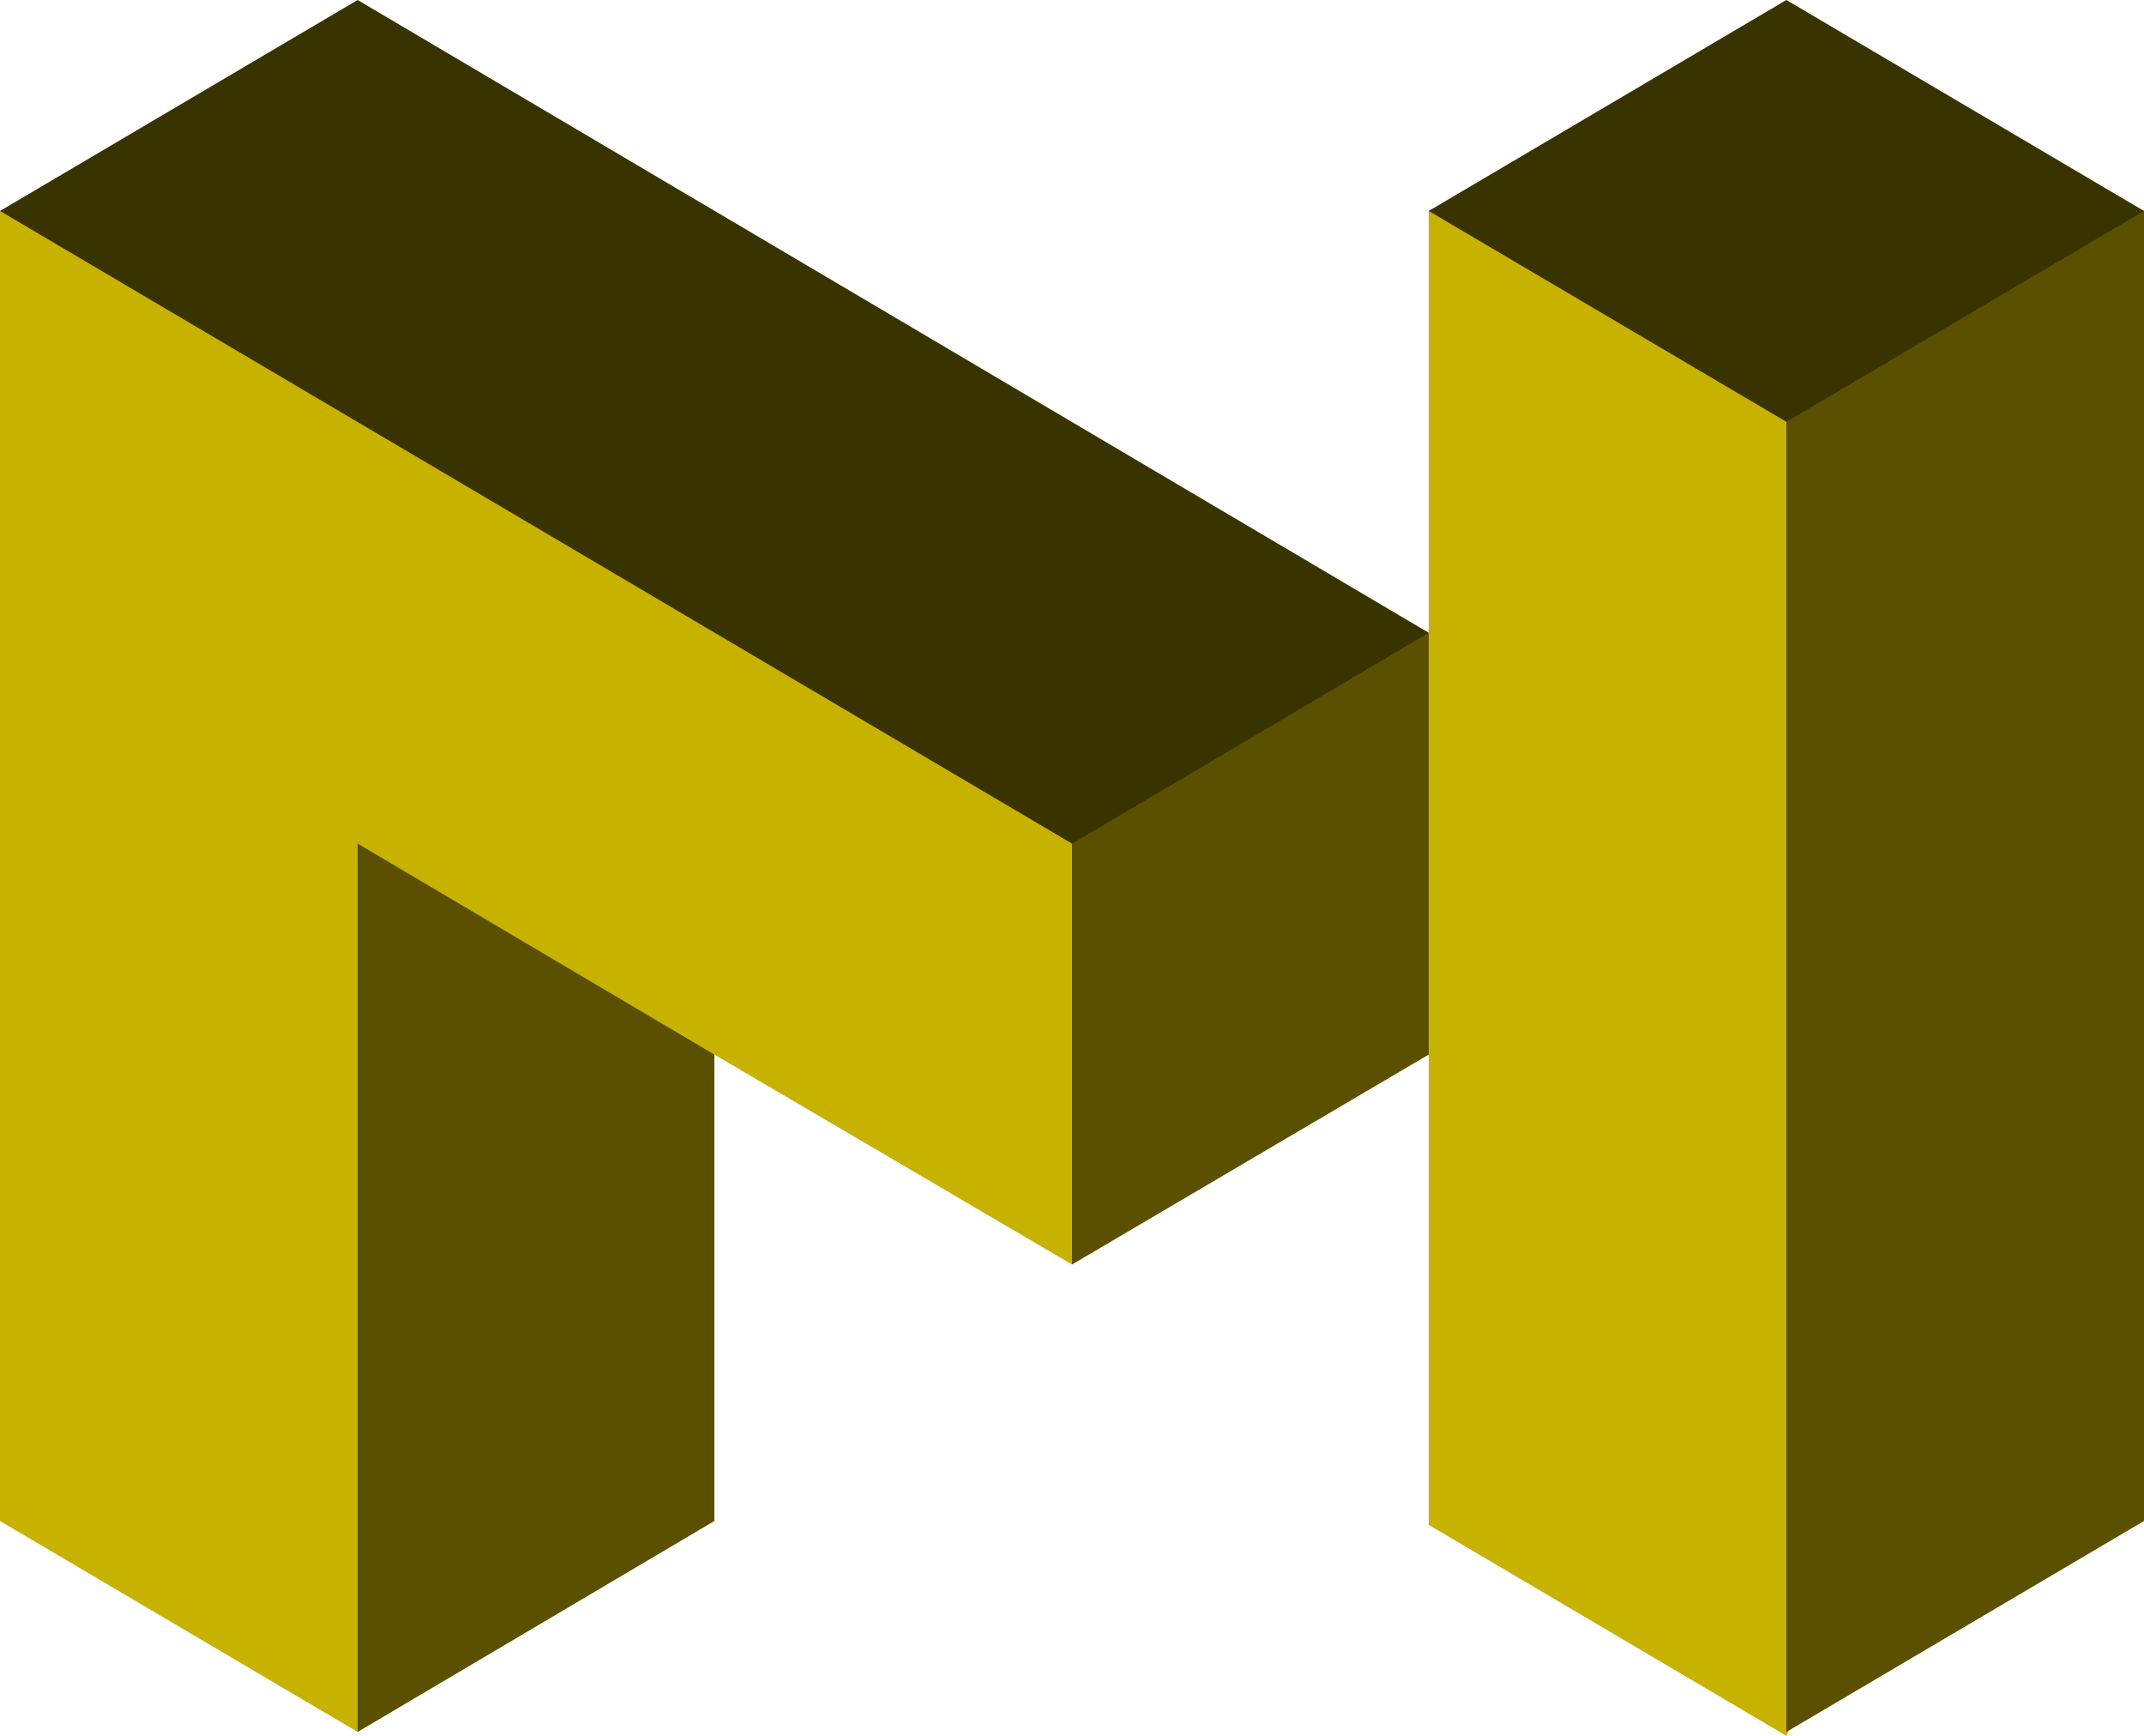 <svg width="21" height="17" viewBox="0 0 21 17" fill="none" xmlns="http://www.w3.org/2000/svg">
<path d="M8.143 7.063L10.5 12.384L13.994 10.328V6.197L8.143 7.063Z" fill="#5A5000"/>
<path d="M18.514 3.103L16.332 2.265L13.994 2.065V6.197V14.934L17.497 17L20.288 11.184L18.514 5.587V3.103Z" fill="#C7B200"/>
<path d="M18.31 2.065L17.497 4.131V16.962L21 14.896V2.065H18.31Z" fill="#5A5000"/>
<path d="M17.497 0L13.994 2.066L17.497 4.131L21 2.066L17.497 0Z" fill="#393300"/>
<path d="M10.5 8.262L6.997 4.245L0 2.065V14.896L3.503 16.962L4.501 9.861L6.997 10.328L10.5 12.384V8.262Z" fill="#C7B200"/>
<path d="M3.503 0L0 2.066L10.5 8.262L12.081 7.329L13.994 6.197L3.503 0Z" fill="#393300"/>
<path d="M3.503 8.262V16.962L6.997 14.896V10.328L3.503 8.262Z" fill="#5A5000"/>
</svg>
